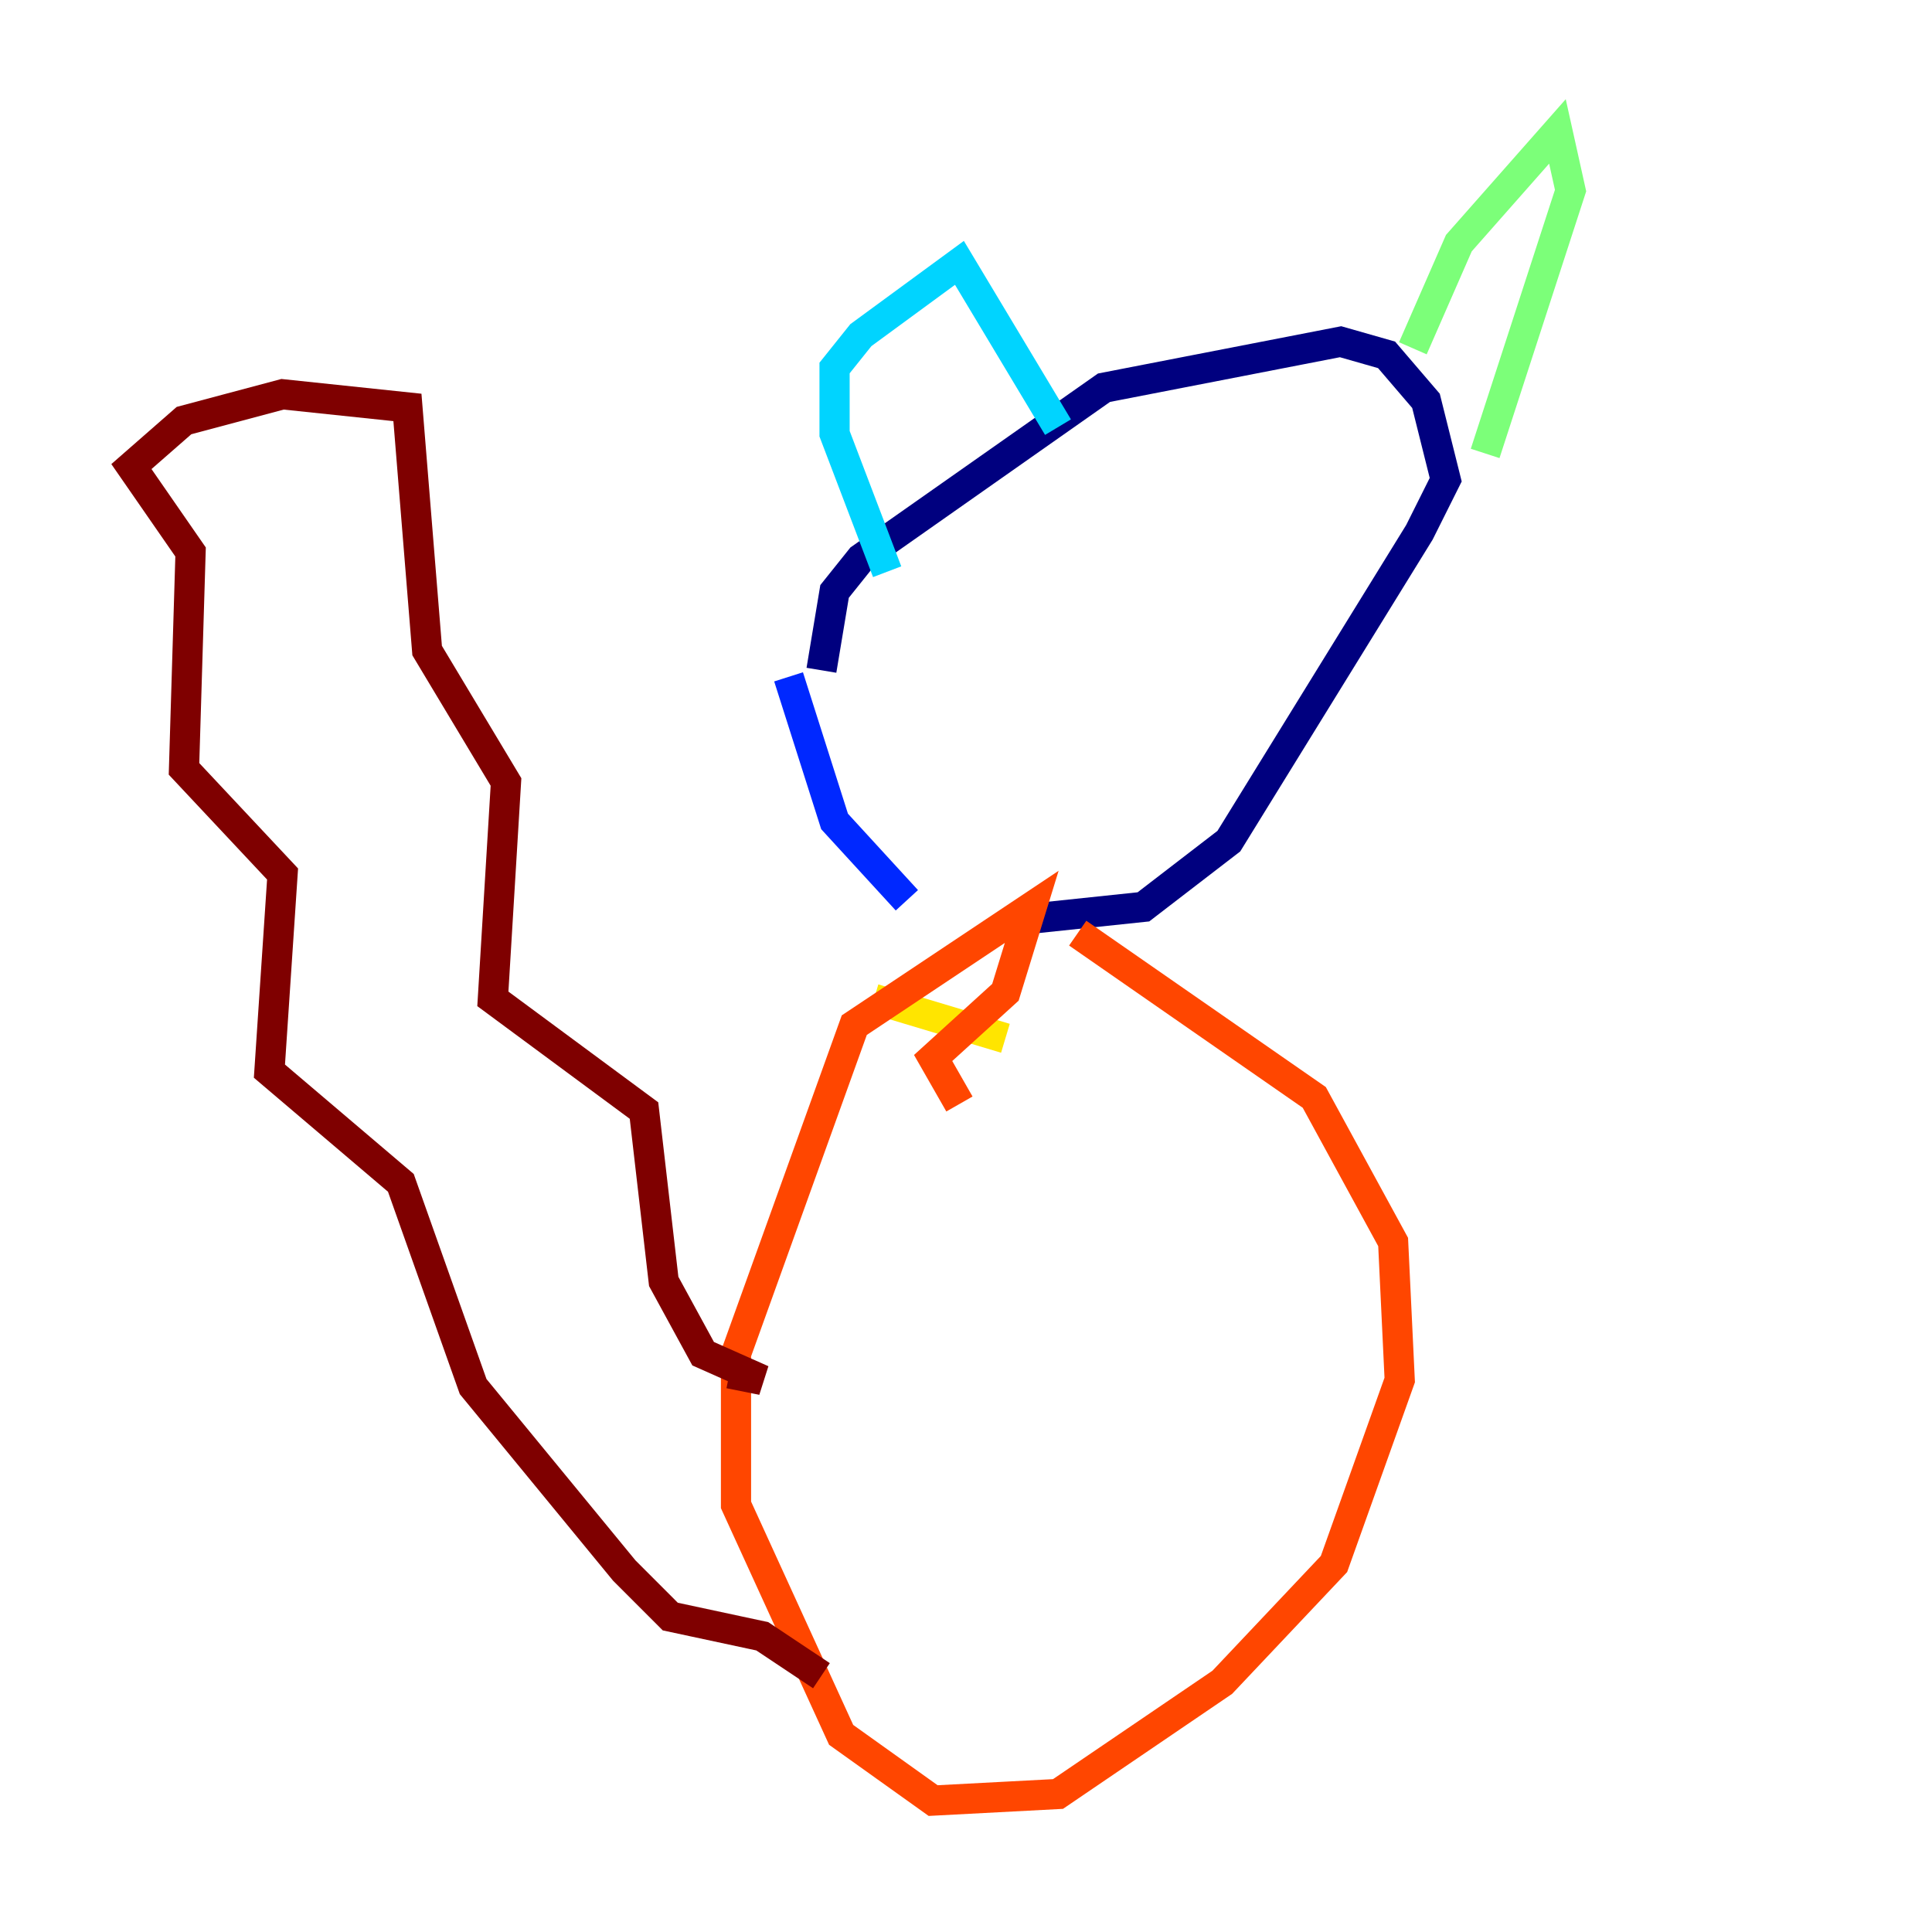 <?xml version="1.0" encoding="utf-8" ?>
<svg baseProfile="tiny" height="128" version="1.2" viewBox="0,0,128,128" width="128" xmlns="http://www.w3.org/2000/svg" xmlns:ev="http://www.w3.org/2001/xml-events" xmlns:xlink="http://www.w3.org/1999/xlink"><defs /><polyline fill="none" points="54.422,44.408 55.292,39.184 57.034,37.007 73.143,25.687 88.816,22.64 91.864,23.51 94.476,26.558 95.782,31.782 94.041,35.265 81.415,55.728 75.755,60.082 67.483,60.952" stroke="#00007f" stroke-width="2" /><polyline fill="none" points="60.082,59.646 55.292,54.422 52.245,44.843" stroke="#0028ff" stroke-width="2" /><polyline fill="none" points="58.776,37.878 55.292,28.735 55.292,24.381 57.034,22.204 63.565,17.415 70.095,28.299" stroke="#00d4ff" stroke-width="2" /><polyline fill="none" points="93.605,23.075 96.653,16.109 103.184,8.707 104.054,12.626 98.395,30.041" stroke="#7cff79" stroke-width="2" /><polyline fill="none" points="57.905,66.177 66.612,68.789" stroke="#ffe500" stroke-width="2" /><polyline fill="none" points="63.565,73.143 61.823,70.095 66.612,65.742 68.354,60.082 56.599,67.918 48.762,89.687 48.762,99.701 55.728,114.939 61.823,119.293 70.095,118.857 80.98,111.456 88.381,103.619 92.735,91.429 92.299,82.286 87.075,72.707 71.401,61.823" stroke="#ff4600" stroke-width="2" /><polyline fill="none" points="48.327,90.993 50.503,91.429 46.585,89.687 43.973,84.898 42.667,73.578 32.653,66.177 33.524,51.809 28.299,43.102 26.993,26.993 18.721,26.122 12.191,27.864 8.707,30.912 12.626,36.571 12.191,50.939 18.721,57.905 17.85,70.966 26.558,78.367 31.347,91.864 41.361,104.054 44.408,107.102 50.503,108.408 54.422,111.02" stroke="#7f0000" stroke-width="2" /></svg>